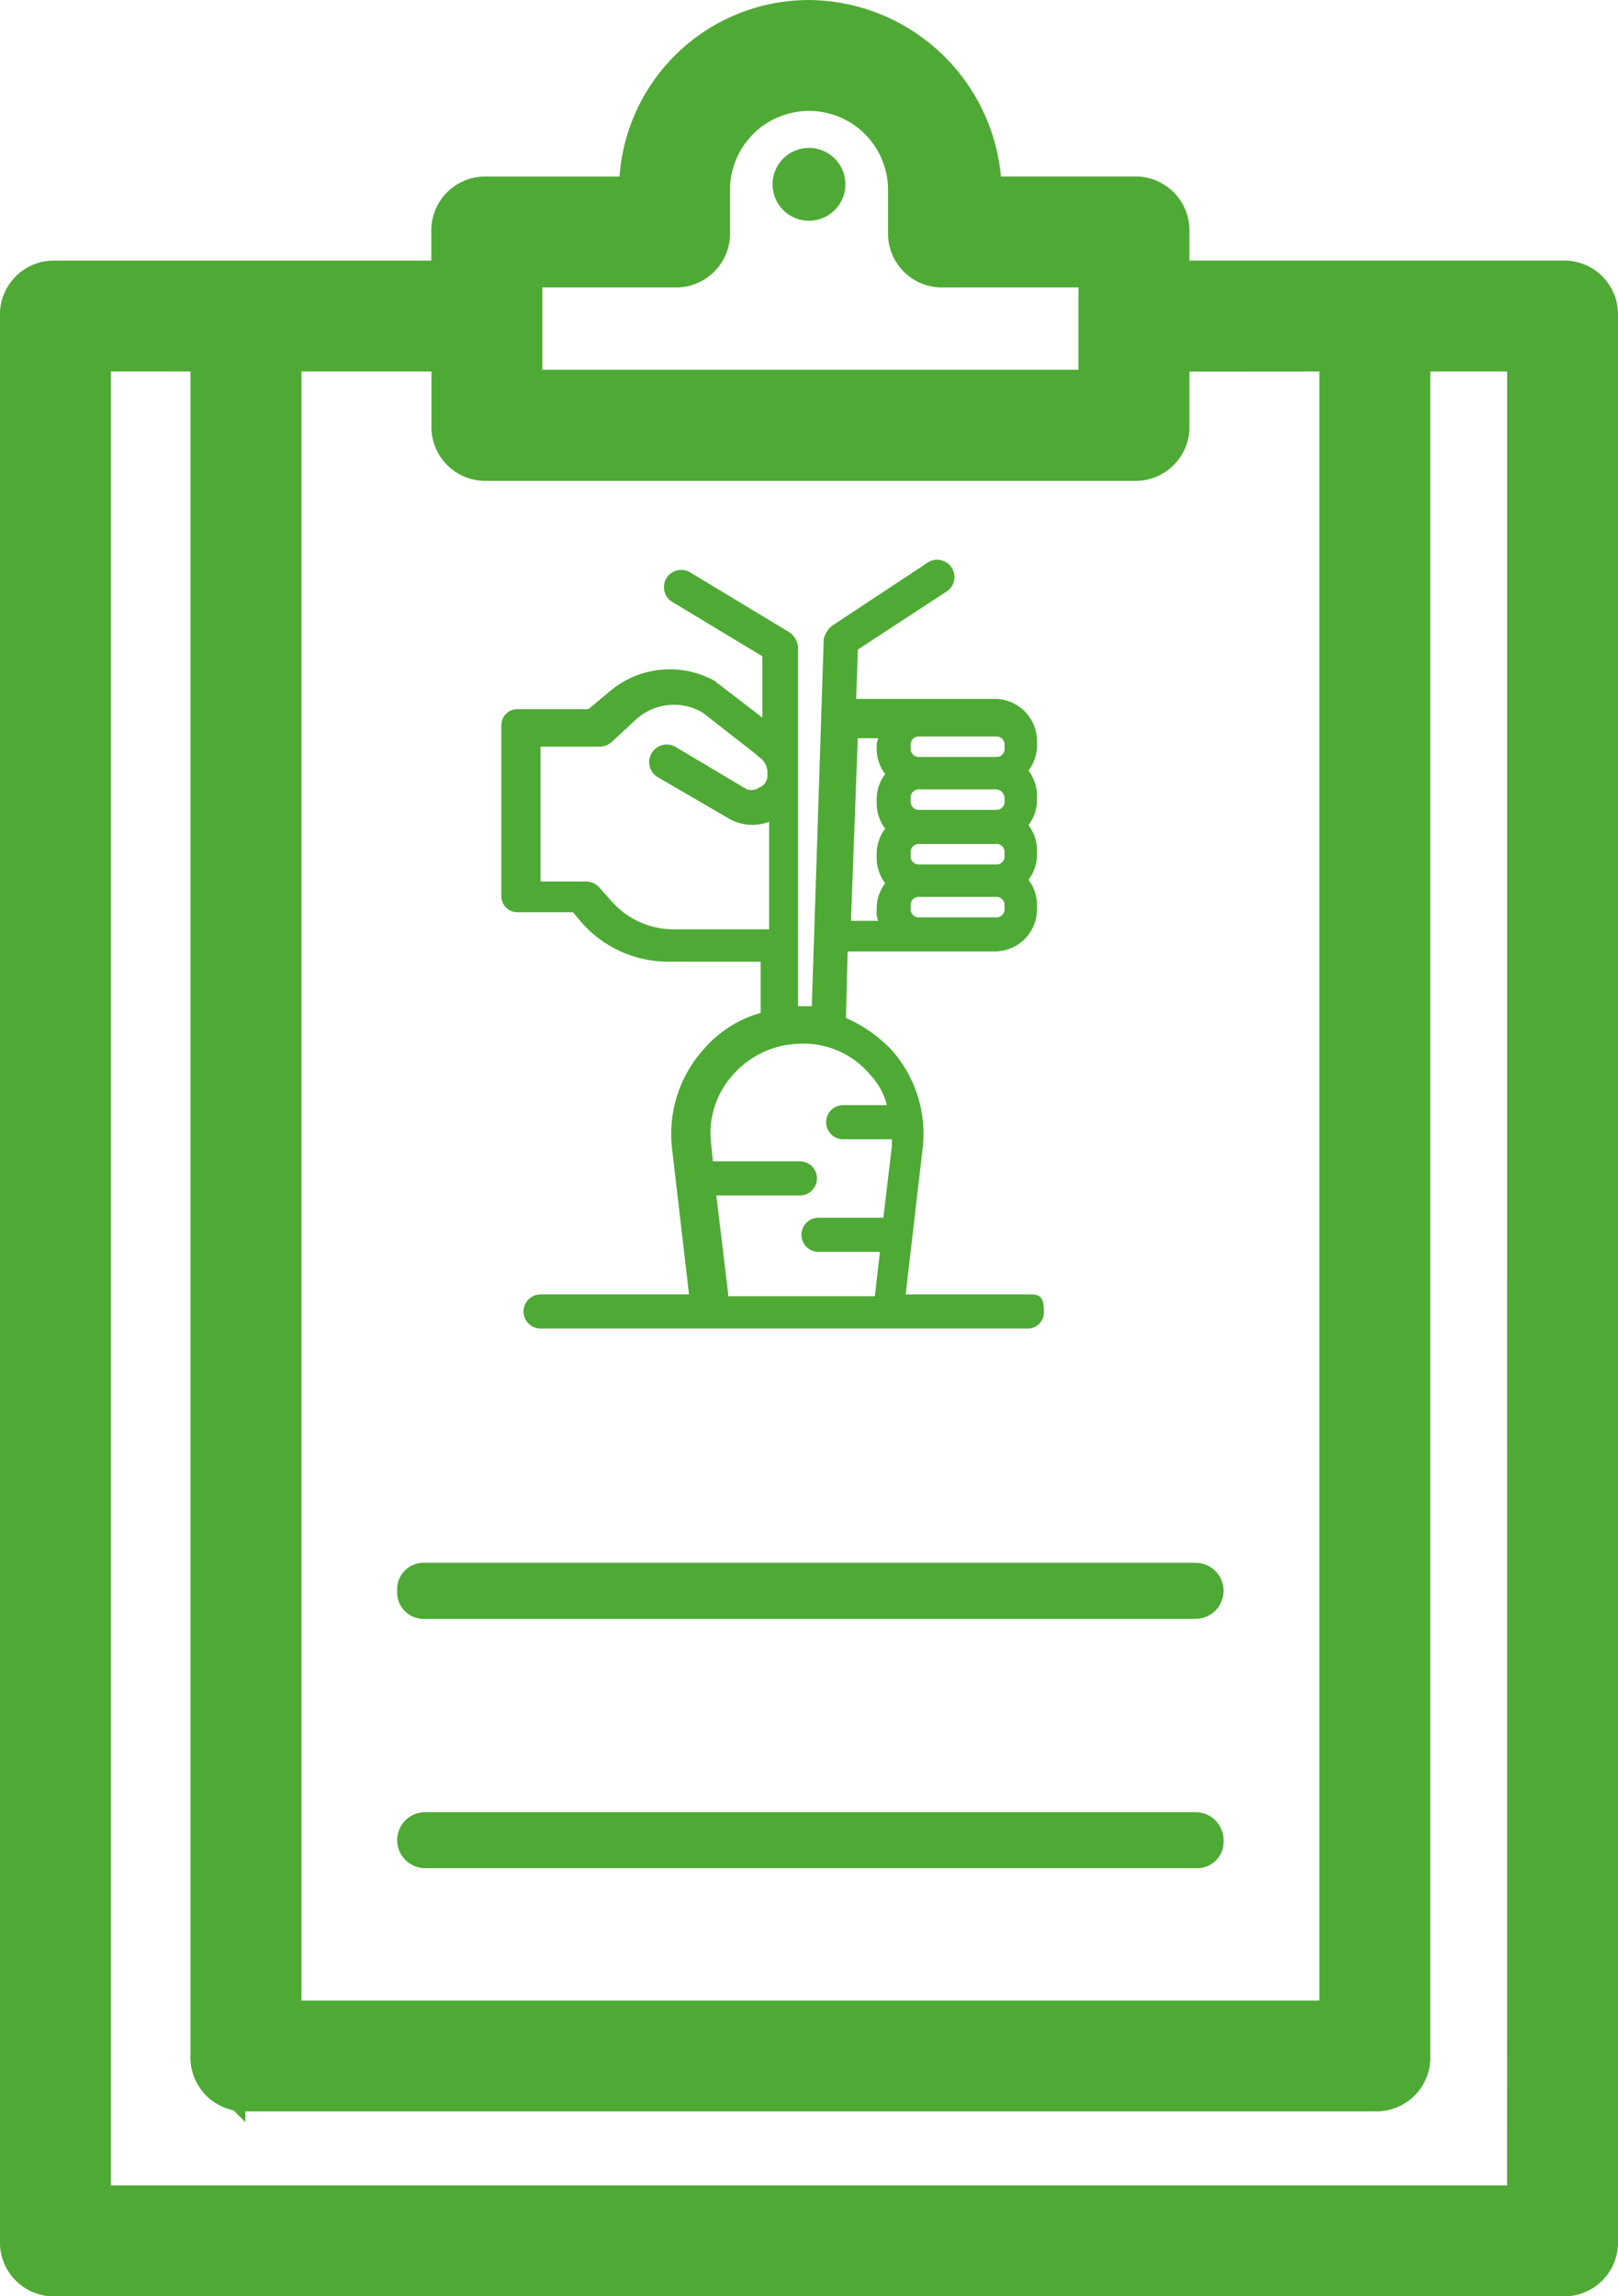 <?xml version="1.0" encoding="UTF-8"?>
<svg xmlns="http://www.w3.org/2000/svg" width="58.97" height="83.677" viewBox="0 0 58.97 83.677">
  <g id="Group_59" data-name="Group 59" transform="translate(-193.322 -54.999)">
    <path id="Path_125" data-name="Path 125" d="M345.935,81.405a1.327,1.327,0,1,1-1.327-1.327,1.327,1.327,0,0,1,1.327,1.327" transform="translate(-121.802 -19.689)" fill="#4eaa34"></path>
    <path id="Path_126" data-name="Path 126" d="M222.806,56a5.925,5.925,0,0,0-5.922,5.922v.511h-5.82a.965.965,0,0,0-1.021,1.021v2.042h-14.7a.965.965,0,0,0-1.021,1.021v70.14a.965.965,0,0,0,1.021,1.021h54.928a.965.965,0,0,0,1.021-1.021V66.515a.965.965,0,0,0-1.021-1.021h-14.6V63.452a.965.965,0,0,0-1.021-1.021h-5.82V61.92A6.081,6.081,0,0,0,222.807,56Zm26.443,79.635H196.364v-68.1h4.9v62.381a.965.965,0,0,0,1.021,1.021H243.43a.965.965,0,0,0,1.021-1.021V67.536h4.8Zm-6.841-68.1V128.9h-39.1V67.536h6.739V70.5a.965.965,0,0,0,1.021,1.021H234.65a.965.965,0,0,0,1.021-1.021v-2.96Zm-8.78-3.063v5H212.087v-5h5.82a.965.965,0,0,0,1.021-1.021V61.921a3.88,3.88,0,1,1,7.76,0v1.531a.965.965,0,0,0,1.021,1.021Z" fill="#4eaa34" stroke="#4eaa34" stroke-width="2"></path>
    <path id="Path_127" data-name="Path 127" d="M268.24,363.9a.965.965,0,0,0,1.021,1.021h28.076a1.021,1.021,0,0,0,0-2.043H269.261A.965.965,0,0,0,268.24,363.9Z" transform="translate(-60.442 -250.93)" fill="#4eaa34"></path>
    <path id="Path_128" data-name="Path 128" d="M297.336,412.72H269.259a1.021,1.021,0,1,0,0,2.042h28.076a.965.965,0,0,0,1.021-1.021A1.024,1.024,0,0,0,297.336,412.72Z" transform="translate(-60.44 -291.686)" fill="#4eaa34"></path>
    <path id="Path_129" data-name="Path 129" d="M308.394,189.135h-4.6l.622-5.347a4.612,4.612,0,0,0-1.119-3.544,5.162,5.162,0,0,0-1.679-1.181l.062-2.425h5.347a1.539,1.539,0,0,0,1.554-1.554v-.124a1.527,1.527,0,0,0-.311-.933,1.528,1.528,0,0,0,.311-.933v-.124a1.527,1.527,0,0,0-.311-.933,1.527,1.527,0,0,0,.311-.933v-.124a1.527,1.527,0,0,0-.311-.933,1.527,1.527,0,0,0,.311-.933v-.124a1.539,1.539,0,0,0-1.554-1.554H301.99l.062-1.8,3.233-2.114a.629.629,0,1,0-.684-1.057l-3.482,2.3a.854.854,0,0,0-.311.5l-.435,13.367h-.5V165.571a.742.742,0,0,0-.311-.56l-3.606-2.176a.629.629,0,0,0-.684,1.057l3.3,1.989v2.238l-1.616-1.243a.061.061,0,0,1-.062-.062,3.382,3.382,0,0,0-3.917.373l-.746.622H289.68a.587.587,0,0,0-.622.622v6.155a.587.587,0,0,0,.622.622h1.99l.311.373a4.206,4.206,0,0,0,3.171,1.43h3.357v1.865a4.317,4.317,0,0,0-2.114,1.368,4.612,4.612,0,0,0-1.119,3.544l.622,5.347h-5.409a.622.622,0,0,0,0,1.244h17.72a.587.587,0,0,0,.622-.622c0-.373-.062-.622-.435-.622Zm-.995-18.092v.124a.294.294,0,0,1-.311.311h-2.8a.294.294,0,0,1-.311-.311v-.124a.294.294,0,0,1,.311-.311h2.8A.333.333,0,0,1,307.4,171.043Zm0,1.99v.124a.294.294,0,0,1-.311.311h-2.8a.294.294,0,0,1-.311-.311v-.124a.294.294,0,0,1,.311-.311h2.8A.294.294,0,0,1,307.4,173.032Zm0,2.052a.294.294,0,0,1-.311.311h-2.8a.294.294,0,0,1-.311-.311v-.124a.294.294,0,0,1,.311-.311h2.8a.294.294,0,0,1,.311.311Zm0-5.969v.124a.294.294,0,0,1-.311.311h-2.8a.294.294,0,0,1-.311-.311v-.124a.294.294,0,0,1,.311-.311h2.8A.294.294,0,0,1,307.4,169.115Zm-4.6-.311c0,.124-.062.187-.062.311v.124a1.527,1.527,0,0,0,.311.933,1.527,1.527,0,0,0-.311.933v.124a1.527,1.527,0,0,0,.311.933,1.527,1.527,0,0,0-.311.933v.124a1.528,1.528,0,0,0,.311.933,1.527,1.527,0,0,0-.311.933v.124a.56.56,0,0,0,.062.311H301.8l.249-6.653h.746Zm-7.461,7.026a3.01,3.01,0,0,1-2.238-.995l-.5-.56a.672.672,0,0,0-.435-.187h-1.679v-4.912h2.176a.672.672,0,0,0,.435-.187l.871-.808a2.061,2.061,0,0,1,2.425-.249l1.989,1.554.062.062a.7.7,0,0,1,.311.5v.187a.467.467,0,0,1-.311.435.511.511,0,0,1-.435.062l-2.611-1.554a.64.64,0,1,0-.622,1.119l2.673,1.554a1.747,1.747,0,0,0,1.368.062v3.917Zm1.99,13.305-.435-3.606h3.046a.622.622,0,0,0,0-1.244h-3.171l-.062-.622a3.179,3.179,0,0,1,.808-2.549A3.337,3.337,0,0,1,300,180a3.131,3.131,0,0,1,2.487,1.119,2.486,2.486,0,0,1,.622,1.119h-1.617a.622.622,0,0,0,0,1.243h1.8v.249l-.311,2.611h-2.363a.622.622,0,0,0,0,1.244h2.238l-.186,1.616h-5.347Z" transform="translate(-77.464 -86.968)" fill="#4eaa34"></path>
  </g>
</svg>
